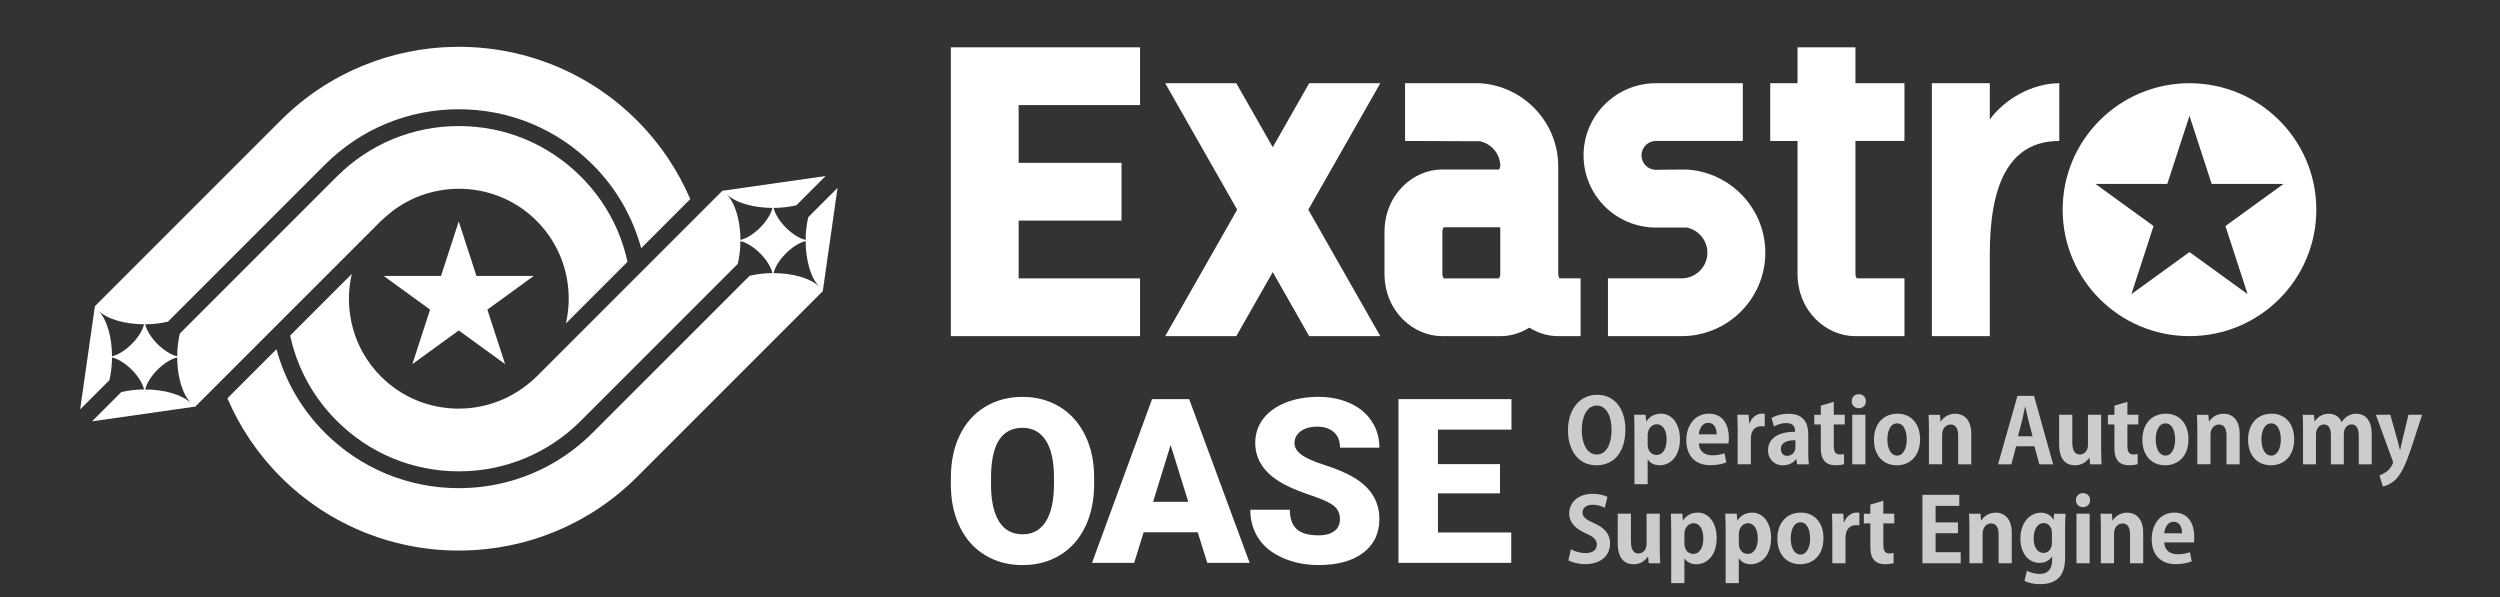 <?xml version="1.0" encoding="utf-8"?>
<!-- Generator: Adobe Illustrator 23.1.0, SVG Export Plug-In . SVG Version: 6.00 Build 0)  -->
<svg version="1.1" id="レイヤー_1" xmlns="http://www.w3.org/2000/svg" xmlns:xlink="http://www.w3.org/1999/xlink" x="0px"
	 y="0px" width="1256px" height="300px" viewBox="0 0 1256 300" style="enable-background:new 0 0 1256 300;" xml:space="preserve">
<rect x="0" y="0" width="1256" height="300" fill="#333333" stroke="none"/>
<style type="text/css">
	.st0{fill:none;}
	.st1{fill:#FFFFFF;}
	.st2{fill:#CCCCCC;}
</style>
<rect class="st0" width="1256" height="300"/>
<g>
	<g>
		<path class="st1" d="M1034.58,41.81c-13.52,0-27.53,8-34.91,18.24V41.81h-29.1v127.06h29.1V127.6c0-33.93,9.14-56.78,34.91-56.78
			V41.81z"/>
		<path class="st1" d="M783.56,139.85c-0.28-0.34-0.71-1.08-0.71-2.52v-0.1V89.61v-6.03c0-22.22-17.45-40.41-39.4-41.78H705.9v29.02
			l37.56,0.14c5.87,1.22,10.3,6.41,10.3,12.62l-0.55,1.59h-28.89c-13.83,0-28.75,12.05-28.75,31.53v20.63
			c0,19.48,14.92,31.53,28.75,31.53h29.8c4.83,0,9.78-1.5,14.2-4.25c4.42,2.75,9.37,4.25,14.2,4.25h11.56v-29.02H783.56z
			 M753.75,137.24v0.1c0,1.43-0.42,2.18-0.71,2.52h-27.68c-0.28-0.34-0.71-1.08-0.71-2.52v-20.63c0-1.43,0.42-2.18,0.71-2.52h28.38
			V137.24z"/>
		<path class="st1" d="M932.17,23.78h-29.1v18.03h-13.71v29.02h13.71v66.51c0,19.48,14.92,31.53,28.75,31.53h24.98v-29.02h-23.92
			c-0.28-0.34-0.71-1.08-0.71-2.52V70.82h24.63V41.81h-24.63V23.78z"/>
		<path class="st1" d="M847.49,85.17l-15.54,0.14c-4.01,0-7.27-3.25-7.27-7.25c0-4,3.26-7.25,7.27-7.25h43.63V41.81h-43.63
			c-20.06,0-36.37,16.26-36.37,36.26s16.31,36.26,36.37,36.26l15.54,0c5.87,1.22,10.3,6.41,10.3,12.62c0,7.11-5.8,12.9-12.93,12.9
			h-37.02v29.02h37.02c23.18,0,42.04-18.81,42.04-41.92C886.89,104.72,869.44,86.54,847.49,85.17z"/>
		<polygon class="st1" points="693.46,41.81 657.73,41.81 639.43,73.96 621.12,41.81 585.39,41.81 621.56,105.34 585.39,168.87 
			621.12,168.87 639.43,136.71 657.73,168.87 693.46,168.87 657.29,105.34 		"/>
		<polygon class="st1" points="572.75,52.8 572.75,23.78 477.71,23.78 477.71,168.87 572.75,168.87 572.75,139.85 511.76,139.85 
			511.76,110.83 563.45,110.83 563.45,81.81 511.76,81.81 511.76,52.8 		"/>
		<path class="st1" d="M1100,41.81c-35.19,0-63.72,28.44-63.72,63.53c0,35.09,28.53,63.53,63.72,63.53s63.72-28.44,63.72-63.53
			C1163.72,70.25,1135.19,41.81,1100,41.81z M1118.05,113.56l11.15,34.22l-29.2-21.15l-29.2,21.15l11.15-34.22l-29.2-21.15h36.09
			L1100,58.19l11.15,34.22h36.09L1118.05,113.56z"/>
	</g>
	<g>
		<path class="st2" d="M816.6,215.65c0,11.99-6.08,18.11-14.63,18.11c-9.08,0-14.22-7.6-14.22-17.58c0-10.29,5.68-17.84,14.67-17.84
			C811.95,198.34,816.6,206.48,816.6,215.65z M794.68,216.05c0,6.75,2.64,12.3,7.51,12.3c4.92,0,7.47-5.5,7.47-12.43
			c0-6.31-2.37-12.17-7.43-12.17C797.05,203.75,794.68,209.75,794.68,216.05z"/>
		<path class="st2" d="M827.14,211.76c1.61-2.55,4.16-3.93,7.38-3.93c5.46,0,9.48,5.1,9.48,12.75c0,9.17-5.19,13.19-10.24,13.19
			c-2.73,0-4.83-1.25-5.9-2.91h-0.09v12.39h-6.62V216.5c0-3.22-0.09-5.86-0.18-8.14h5.77l0.31,3.4H827.14z M827.77,223.21
			c0,3.62,2.19,5.37,4.43,5.37c3.36,0,5.1-3.31,5.1-7.78c0-4.43-1.7-7.65-4.96-7.65c-2.55,0-4.56,2.42-4.56,5.41V223.21z"/>
		<path class="st2" d="M867.32,232.29c-2.06,0.89-4.96,1.43-8.05,1.43c-7.69,0-12.08-4.83-12.08-12.57
			c0-7.16,4.11-13.33,11.41-13.33c6.04,0,9.97,4.29,9.97,12.34c0,0.98-0.04,1.92-0.18,2.64H853.5c0.18,4.25,3.22,5.95,6.8,5.95
			c2.46,0,4.38-0.45,6.08-1.03L867.32,232.29z M862.44,218.2c0.04-2.59-0.98-5.77-4.25-5.77c-3.18,0-4.52,3.31-4.7,5.77H862.44z"/>
		<path class="st2" d="M886.61,214.26c-0.49-0.09-1.03-0.14-1.7-0.14c-3,0-5.28,2.01-5.28,6.26v12.88h-6.62v-17.13
			c0-3.09-0.09-5.55-0.18-7.78h5.68l0.27,4.34h0.18c1.16-3.22,3.85-4.88,6.17-4.88c0.63,0,1.03,0.04,1.48,0.13V214.26z"/>
		<path class="st2" d="M908.46,227.37c0,2.19,0.09,4.38,0.36,5.9h-5.95l-0.4-2.59h-0.13c-1.43,1.97-3.85,3.09-6.62,3.09
			c-4.61,0-7.47-3.44-7.47-7.47c0-6.4,5.68-9.39,13.6-9.39c0-2.46-0.85-4.34-4.47-4.34c-2.28,0-4.52,0.72-6.13,1.7l-1.25-4.29
			c1.65-0.98,4.74-2.1,8.63-2.1c7.74,0,9.84,4.92,9.84,10.38V227.37z M902.02,221.15c-3.58,0-7.29,0.85-7.29,4.47
			c0,2.37,1.48,3.4,3.13,3.4c1.57,0,4.16-1.12,4.16-4.29V221.15z"/>
		<path class="st2" d="M914.77,203.8l6.53-1.92v6.49h5.5v4.88h-5.5v10.82c0,3,0.94,4.25,2.95,4.25c0.94,0,1.48-0.09,2.15-0.22
			l0.09,5.06c-0.9,0.36-2.51,0.58-4.43,0.58c-7.16,0-7.29-6.22-7.29-8.99v-11.49h-3.27v-4.88h3.27V203.8z"/>
		<path class="st2" d="M933.84,205.09c-2.1,0-3.53-1.52-3.53-3.53c0-2.06,1.47-3.53,3.53-3.53c2.15,0,3.58,1.47,3.58,3.53
			C937.41,203.71,935.89,205.09,933.84,205.09z M937.19,233.27h-6.62v-24.91h6.62V233.27z"/>
		<path class="st2" d="M964.65,220.62c0,9.48-6.08,13.15-11.63,13.15c-6.71,0-11.54-4.74-11.54-12.84c0-8.36,5.05-13.1,11.81-13.1
			C960.27,207.82,964.65,213.06,964.65,220.62z M953.16,212.7c-3.67,0-4.96,4.29-4.96,8.09c0,4.43,1.7,8.1,4.92,8.1
			c3.13,0,4.83-3.71,4.83-8.14C957.94,216.86,956.56,212.7,953.16,212.7z"/>
		<path class="st2" d="M990.39,233.27h-6.62v-14.54c0-3.04-0.98-5.46-3.8-5.46c-1.79,0-4.25,1.39-4.25,5.19v14.8h-6.62v-17.4
			c0-2.91-0.09-5.28-0.18-7.47h5.72l0.31,3.35h0.13c1.12-1.83,3.58-3.89,7.2-3.89c4.56,0,8.09,3.18,8.09,10.15V233.27z"/>
		<path class="st2" d="M1031.5,233.27h-6.93l-2.46-9.08h-9.21l-2.37,9.08h-6.71l9.75-34.39h8.32L1031.5,233.27z M1021.17,219.18
			l-2.06-7.83c-0.54-2.15-1.12-4.92-1.56-7.02h-0.14c-0.45,2.15-1.03,4.96-1.52,6.98l-2.06,7.87H1021.17z"/>
		<path class="st2" d="M1055.61,225.67c0,2.95,0.13,5.5,0.22,7.6h-5.77l-0.31-3.31h-0.13c-1.03,1.61-3.31,3.8-7.16,3.8
			c-4.74,0-7.96-3.09-7.96-10.56v-14.85h6.62v13.87c0,3.76,1.07,6.13,3.8,6.13c2.15,0,4.07-1.83,4.07-4.65v-15.34h6.62V225.67z"/>
		<path class="st2" d="M1062.28,203.8l6.53-1.92v6.49h5.5v4.88h-5.5v10.82c0,3,0.94,4.25,2.95,4.25c0.94,0,1.48-0.09,2.15-0.22
			l0.09,5.06c-0.9,0.36-2.51,0.58-4.43,0.58c-7.16,0-7.29-6.22-7.29-8.99v-11.49h-3.27v-4.88h3.27V203.8z"/>
		<path class="st2" d="M1099.49,220.62c0,9.48-6.08,13.15-11.63,13.15c-6.71,0-11.54-4.74-11.54-12.84c0-8.36,5.05-13.1,11.81-13.1
			C1095.11,207.82,1099.49,213.06,1099.49,220.62z M1087.99,212.7c-3.67,0-4.96,4.29-4.96,8.09c0,4.43,1.7,8.1,4.92,8.1
			c3.13,0,4.83-3.71,4.83-8.14C1092.78,216.86,1091.4,212.7,1087.99,212.7z"/>
		<path class="st2" d="M1125.22,233.27h-6.62v-14.54c0-3.04-0.98-5.46-3.8-5.46c-1.79,0-4.25,1.39-4.25,5.19v14.8h-6.62v-17.4
			c0-2.91-0.09-5.28-0.18-7.47h5.72l0.31,3.35h0.13c1.12-1.83,3.58-3.89,7.2-3.89c4.56,0,8.09,3.18,8.09,10.15V233.27z"/>
		<path class="st2" d="M1152.6,220.62c0,9.48-6.08,13.15-11.63,13.15c-6.71,0-11.54-4.74-11.54-12.84c0-8.36,5.05-13.1,11.81-13.1
			C1148.22,207.82,1152.6,213.06,1152.6,220.62z M1141.1,212.7c-3.67,0-4.96,4.29-4.96,8.09c0,4.43,1.7,8.1,4.92,8.1
			c3.13,0,4.83-3.71,4.83-8.14C1145.89,216.86,1144.5,212.7,1141.1,212.7z"/>
		<path class="st2" d="M1191.53,233.27h-6.49v-14.09c0-3.58-0.99-5.95-3.62-5.95c-1.83,0-3.89,1.43-3.89,4.92v15.12h-6.48v-14.71
			c0-2.95-0.94-5.32-3.53-5.32c-1.83,0-3.98,1.7-3.98,5.05v14.98h-6.49v-17.4c0-2.91-0.09-5.28-0.18-7.47h5.64l0.31,3.31h0.14
			c1.16-1.79,3.35-3.85,7.07-3.85c3.04,0,5.37,1.61,6.35,4.16h0.09c2.06-3.04,4.61-4.16,7.38-4.16c4.34,0,7.69,3.09,7.69,10.29
			V233.27z"/>
		<path class="st2" d="M1216.88,208.36l-5.64,17.31c-2.77,8.05-4.88,12.43-7.69,15.25c-2.42,2.32-4.96,3.22-6.44,3.49l-1.65-5.59
			c1.07-0.31,2.33-1.03,3.49-1.83c2.19-1.57,3.31-4.11,3.31-4.61c0-0.27-0.09-0.63-0.27-1.12l-8.36-22.9h7.25l3.67,13.02
			c0.4,1.52,0.85,3.27,1.16,4.65h0.14c0.27-1.34,0.67-3.09,1.03-4.65l3.13-13.02H1216.88z"/>
		<path class="st2" d="M806.22,255.07c-1.21-0.63-3.31-1.48-6.13-1.48c-3.49,0-5.05,1.88-5.05,3.8c0,2.46,1.7,3.58,5.9,5.5
			c5.5,2.46,7.96,5.64,7.96,10.15c0,5.99-4.52,10.38-12.52,10.38c-3.4,0-6.84-0.94-8.45-1.92l1.3-5.55
			c1.79,1.07,4.65,1.92,7.42,1.92c3.67,0,5.59-1.75,5.59-4.29c0-2.46-1.65-3.94-5.46-5.59c-5.19-2.24-8.41-5.46-8.41-9.93
			c0-5.64,4.43-9.97,11.85-9.97c3.27,0,5.77,0.76,7.38,1.57L806.22,255.07z"/>
		<path class="st2" d="M833.86,275.38c0,2.95,0.13,5.5,0.22,7.6h-5.77l-0.31-3.31h-0.13c-1.03,1.61-3.31,3.8-7.16,3.8
			c-4.74,0-7.96-3.09-7.96-10.56v-14.85h6.62v13.87c0,3.76,1.07,6.13,3.8,6.13c2.15,0,4.07-1.83,4.07-4.65v-15.34h6.62V275.38z"/>
		<path class="st2" d="M845.6,261.47c1.61-2.55,4.16-3.93,7.38-3.93c5.46,0,9.48,5.1,9.48,12.75c0,9.17-5.19,13.19-10.24,13.19
			c-2.73,0-4.83-1.25-5.9-2.91h-0.09v12.39h-6.62v-26.75c0-3.22-0.09-5.86-0.18-8.14h5.77l0.31,3.4H845.6z M846.22,272.92
			c0,3.62,2.19,5.37,4.43,5.37c3.36,0,5.1-3.31,5.1-7.78c0-4.43-1.7-7.65-4.96-7.65c-2.55,0-4.56,2.42-4.56,5.41V272.92z"/>
		<path class="st2" d="M872.94,261.47c1.61-2.55,4.16-3.93,7.38-3.93c5.46,0,9.48,5.1,9.48,12.75c0,9.17-5.19,13.19-10.24,13.19
			c-2.73,0-4.83-1.25-5.9-2.91h-0.09v12.39h-6.62v-26.75c0-3.22-0.09-5.86-0.18-8.14h5.77l0.31,3.4H872.94z M873.57,272.92
			c0,3.62,2.19,5.37,4.43,5.37c3.36,0,5.1-3.31,5.1-7.78c0-4.43-1.7-7.65-4.96-7.65c-2.55,0-4.56,2.42-4.56,5.41V272.92z"/>
		<path class="st2" d="M916.11,270.32c0,9.48-6.08,13.15-11.63,13.15c-6.71,0-11.54-4.74-11.54-12.84c0-8.36,5.05-13.1,11.81-13.1
			C911.73,257.53,916.11,262.77,916.11,270.32z M904.62,262.41c-3.67,0-4.96,4.29-4.96,8.09c0,4.43,1.7,8.1,4.92,8.1
			c3.13,0,4.83-3.71,4.83-8.14C909.4,266.57,908.02,262.41,904.62,262.41z"/>
		<path class="st2" d="M934.16,263.97c-0.49-0.09-1.03-0.14-1.7-0.14c-3,0-5.28,2.01-5.28,6.26v12.88h-6.62v-17.13
			c0-3.09-0.09-5.55-0.18-7.78h5.68l0.27,4.34h0.18c1.16-3.22,3.85-4.88,6.17-4.88c0.63,0,1.03,0.04,1.48,0.13V263.97z"/>
		<path class="st2" d="M939.66,253.51l6.53-1.92v6.49h5.5v4.88h-5.5v10.82c0,3,0.94,4.25,2.95,4.25c0.94,0,1.48-0.09,2.15-0.22
			l0.09,5.06c-0.9,0.36-2.51,0.58-4.43,0.58c-7.16,0-7.29-6.22-7.29-8.99v-11.49h-3.27v-4.88h3.27V253.51z"/>
		<path class="st2" d="M985.06,282.98h-19.23v-34.39h18.52v5.55h-11.9v8.32h11.23v5.41h-11.23v9.57h12.61V282.98z"/>
		<path class="st2" d="M1010.73,282.98h-6.62v-14.54c0-3.04-0.98-5.46-3.8-5.46c-1.79,0-4.25,1.39-4.25,5.19v14.8h-6.62v-17.4
			c0-2.91-0.09-5.28-0.18-7.47h5.72l0.31,3.35h0.13c1.12-1.83,3.58-3.89,7.2-3.89c4.56,0,8.09,3.18,8.09,10.15V282.98z"/>
		<path class="st2" d="M1037.73,258.11c-0.14,1.79-0.22,3.98-0.22,7.42v14.05c0,4.88-0.45,13.91-12.57,13.91
			c-2.91,0-5.9-0.58-7.87-1.7l1.3-5.06c1.48,0.81,3.8,1.61,6.44,1.61c3.71,0,6.17-2.1,6.17-6.89v-1.83h-0.09
			c-1.25,1.97-3.49,3.18-6.22,3.18c-5.9,0-9.62-5.32-9.62-12.12c0-8.23,4.79-13.1,10.29-13.1c3.13,0,5.14,1.52,6.26,3.49h0.09
			l0.27-2.95H1037.73z M1030.89,267.78c0-3.18-1.92-5.01-4.16-5.01c-3,0-5.01,3.04-5.01,7.74c0,4.34,1.83,7.29,4.96,7.29
			c1.52,0,4.21-0.98,4.21-5.19V267.78z"/>
		<path class="st2" d="M1046.48,254.8c-2.1,0-3.53-1.52-3.53-3.53c0-2.06,1.47-3.53,3.53-3.53c2.15,0,3.58,1.47,3.58,3.53
			C1050.06,253.42,1048.54,254.8,1046.48,254.8z M1049.84,282.98h-6.62v-24.91h6.62V282.98z"/>
		<path class="st2" d="M1076.76,282.98h-6.62v-14.54c0-3.04-0.98-5.46-3.8-5.46c-1.79,0-4.25,1.39-4.25,5.19v14.8h-6.62v-17.4
			c0-2.91-0.09-5.28-0.18-7.47h5.72l0.31,3.35h0.13c1.12-1.83,3.58-3.89,7.2-3.89c4.56,0,8.09,3.18,8.09,10.15V282.98z"/>
		<path class="st2" d="M1101.14,282c-2.06,0.89-4.96,1.43-8.05,1.43c-7.69,0-12.08-4.83-12.08-12.57c0-7.16,4.11-13.33,11.41-13.33
			c6.04,0,9.97,4.29,9.97,12.34c0,0.98-0.04,1.92-0.18,2.64h-14.89c0.18,4.25,3.22,5.95,6.8,5.95c2.46,0,4.38-0.45,6.08-1.03
			L1101.14,282z M1096.27,267.91c0.04-2.59-0.98-5.77-4.25-5.77c-3.18,0-4.52,3.31-4.7,5.77H1096.27z"/>
	</g>
	<g>
		<path class="st1" d="M549.68,243.34c0,8.02-1.49,15.12-4.46,21.3c-2.97,6.18-7.2,10.93-12.68,14.26c-5.48,3.33-11.72,5-18.73,5
			s-13.22-1.61-18.64-4.83c-5.42-3.22-9.65-7.83-12.68-13.81c-3.03-5.99-4.62-12.86-4.77-20.62v-4.63c0-8.06,1.48-15.17,4.44-21.33
			c2.96-6.16,7.19-10.91,12.71-14.26c5.52-3.35,11.8-5.03,18.84-5.03c6.97,0,13.18,1.66,18.64,4.97c5.46,3.31,9.71,8.03,12.74,14.15
			c3.03,6.12,4.57,13.13,4.6,21.04V243.34z M529.52,239.9c0-8.17-1.37-14.38-4.1-18.61c-2.73-4.24-6.64-6.36-11.72-6.36
			c-9.94,0-15.2,7.46-15.76,22.37l-0.06,6.04c0,8.06,1.34,14.26,4.01,18.59c2.67,4.33,6.65,6.5,11.92,6.5
			c5.01,0,8.87-2.13,11.58-6.38c2.71-4.26,4.09-10.38,4.13-18.36V239.9z"/>
		<path class="st1" d="M601.73,267.41h-27.17l-4.75,15.37h-21.18l30.17-82.25h18.64l30.39,82.25h-21.3L601.73,267.41z M579.31,252.1
			h17.68l-8.87-28.53L579.31,252.1z"/>
		<path class="st1" d="M673.19,260.91c0-2.9-1.03-5.16-3.08-6.78c-2.05-1.62-5.66-3.3-10.82-5.03c-5.16-1.73-9.38-3.41-12.66-5.03
			c-10.66-5.23-15.99-12.43-15.99-21.58c0-4.56,1.33-8.58,3.98-12.06c2.66-3.48,6.41-6.19,11.27-8.14
			c4.86-1.94,10.32-2.91,16.38-2.91c5.91,0,11.21,1.05,15.9,3.16c4.69,2.11,8.33,5.11,10.93,9.01c2.6,3.9,3.9,8.35,3.9,13.36h-19.77
			c0-3.35-1.03-5.95-3.08-7.79c-2.05-1.85-4.83-2.77-8.33-2.77c-3.54,0-6.34,0.78-8.39,2.34c-2.05,1.56-3.08,3.55-3.08,5.96
			c0,2.11,1.13,4.02,3.39,5.73c2.26,1.71,6.23,3.48,11.92,5.31c5.69,1.83,10.36,3.79,14.01,5.9c8.89,5.12,13.33,12.18,13.33,21.18
			c0,7.19-2.71,12.84-8.13,16.95c-5.42,4.11-12.86,6.16-22.31,6.16c-6.67,0-12.7-1.2-18.11-3.59c-5.4-2.39-9.47-5.67-12.2-9.83
			c-2.73-4.16-4.1-8.95-4.1-14.38h19.88c0,4.41,1.14,7.65,3.42,9.74c2.28,2.09,5.98,3.14,11.1,3.14c3.28,0,5.87-0.71,7.77-2.12
			C672.24,265.46,673.19,263.47,673.19,260.91z"/>
		<path class="st1" d="M753.6,247.86h-31.18v19.66h36.83v15.25h-56.66v-82.25h56.77v15.31h-36.95v17.34h31.18V247.86z"/>
	</g>
	<g>
		<polygon class="st1" points="239.36,138.63 230.47,111.25 221.57,138.63 192.78,138.63 216.07,155.55 207.18,182.93 
			230.47,166.01 253.76,182.93 244.86,155.55 268.16,138.63 		"/>
		<path class="st1" d="M406.08,109.1c-0.85,3.58-1.31,7.49-1.33,11.44c-3.25-0.77-6.89-3.15-9.91-6.17
			c-3.03-3.03-5.4-6.66-6.17-9.91c3.94-0.02,7.86-0.48,11.43-1.33l14.69-14.69l-51.87,7.41l-93.32,93.32
			c-2.04,2.04-4.23,3.82-6.49,5.47c-21.61,15.82-52.18,14.04-71.69-5.47c-13.96-13.96-18.82-33.57-14.7-51.52l-30.94,30.94
			c3.51,16.23,11.51,30.91,23.41,42.81c16.38,16.38,38.16,25.4,61.32,25.4c23.17,0,44.94-9.02,61.32-25.4l78.83-78.83
			c0.85-3.58,1.31-7.49,1.33-11.44c3.25,0.77,6.89,3.15,9.91,6.17c3.03,3.03,5.4,6.66,6.17,9.91c-3.95,0.02-7.86,0.48-11.44,1.33
			l-78.83,78.83c-17.98,17.98-41.88,27.88-67.3,27.88s-49.33-9.9-67.3-27.88c-11.79-11.79-19.99-26.12-24.31-41.91l-24.63,24.64
			c6.15,14.35,15.03,27.79,26.73,39.49c25.21,25.21,58.51,37.54,91.62,37c31.72-0.52,63.29-12.85,87.44-37l93.32-93.32l7.41-51.87
			L406.08,109.1z M372,120.54c-0.03-6.14-1.09-12.23-3.14-17c-1.04-2.42-2.31-4.53-3.87-6.09c2.32,2.32,5.8,4.06,9.85,5.23
			c4.03,1.16,8.63,1.75,13.24,1.77C386.55,110.95,378.5,119,372,120.54z M388.66,137.2c1.54-6.5,9.59-14.55,16.09-16.09
			c0.05,9.25,2.38,18.46,7,23.09C407.13,139.57,397.92,137.25,388.66,137.2z"/>
		<path class="st1" d="M191.42,110.97c0,0,4.24-3.83,6.49-5.48c21.61-15.82,52.18-14.04,71.7,5.47
			c13.96,13.96,18.82,33.57,14.7,51.52l30.94-30.94c-3.51-16.23-11.51-30.91-23.41-42.81c-16.38-16.38-38.16-25.4-61.32-25.4
			c-23.17,0-44.94,9.02-61.32,25.4l-78.84,78.84c-0.85,3.58-1.31,7.49-1.33,11.44c-3.25-0.77-6.89-3.15-9.91-6.17
			c-3.03-3.03-5.4-6.66-6.17-9.91c3.95-0.02,7.86-0.48,11.44-1.33l78.83-78.83c17.98-17.98,41.88-27.88,67.3-27.88
			s49.33,9.9,67.3,27.88c11.79,11.79,19.99,26.12,24.31,41.91l24.65-24.65c-6.15-14.35-15.03-27.79-26.73-39.49
			c-25.21-25.21-58.51-37.54-91.62-37c-31.72,0.52-63.29,12.85-87.44,37l-93.32,93.32l-7.41,51.85l14.69-14.69
			c0.85-3.58,1.31-7.49,1.33-11.44c3.25,0.77,6.89,3.15,9.91,6.17c3.03,3.03,5.4,6.66,6.17,9.91c-3.94,0.02-7.86,0.48-11.43,1.33
			l-14.69,14.69l51.87-7.41C98.11,204.28,191.42,110.97,191.42,110.97z M56.29,179.01c-0.05-9.25-2.38-18.46-7-23.09
			c4.63,4.63,13.84,6.96,23.09,7C70.83,169.42,62.78,177.47,56.29,179.01z M86.18,197.44c-4.03-1.16-8.63-1.75-13.24-1.77
			c1.54-6.5,9.59-14.55,16.09-16.09c0.03,6.14,1.09,12.23,3.14,17c1.04,2.42,2.31,4.53,3.87,6.09
			C93.71,200.35,90.24,198.61,86.18,197.44z"/>
	</g>
</g>
</svg>
